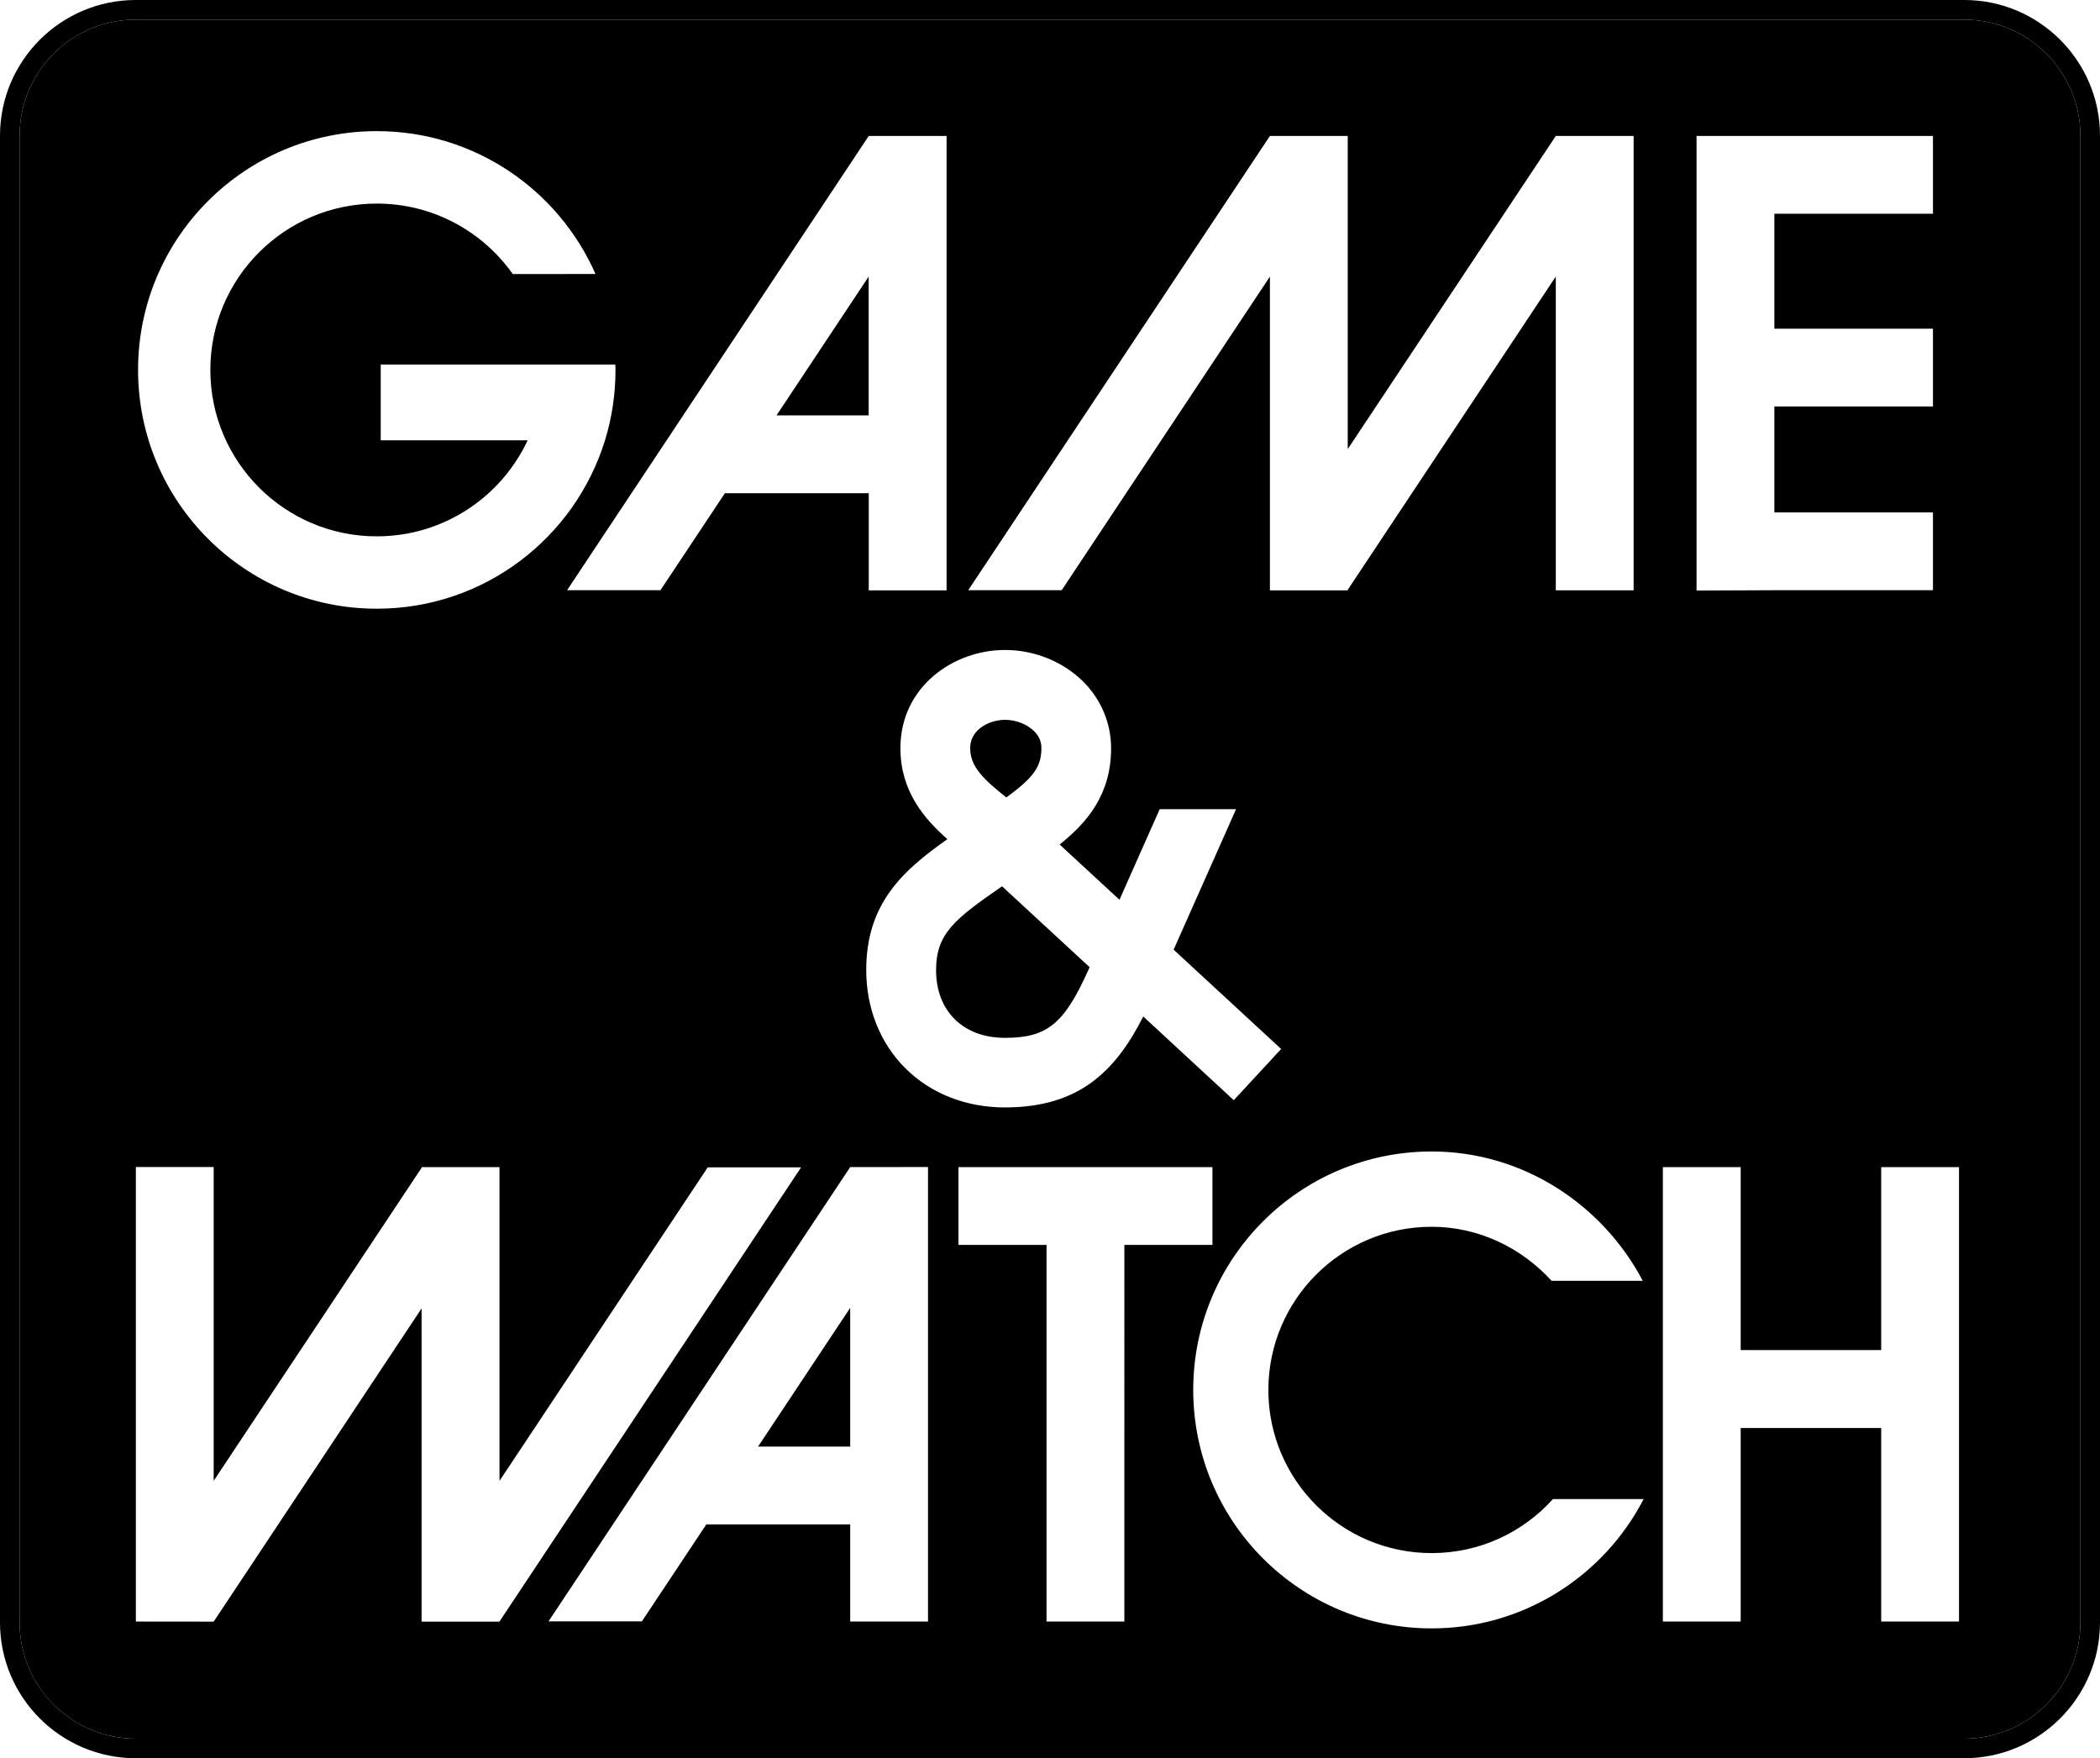 <?xml version="1.0" encoding="utf-8"?>
<!-- Generator: Adobe Illustrator 25.0.0, SVG Export Plug-In . SVG Version: 6.00 Build 0)  -->
<svg version="1.1" id="Layer_1" xmlns="http://www.w3.org/2000/svg" xmlns:xlink="http://www.w3.org/1999/xlink" x="0px" y="0px"
	 viewBox="0 0 2579.7 2160" style="enable-background:new 0 0 2579.7 2160;" xml:space="preserve">
<style type="text/css">
	.st0{fill:#FFFFFF;}
</style>
<g>
	<g>
		<polygon points="1067.1,339.8 953.9,510.3 1067.1,510.3 		"/>
		<path d="M1236.2,979.7c31.6-23.3,43.1-36.4,43.1-60.5c0-8.1-2.9-14.9-8.9-20.9c-8.7-8.6-22.4-14-35.9-14c-12.6,0-25.6,5-33.7,13.1
			c-6,6.1-9,13.3-9,21.8C1191.8,942.2,1208.6,957.6,1236.2,979.7z"/>
		<polygon points="1044.4,1777.2 1044.4,1606.7 931.2,1777.2 		"/>
		<path d="M2412.9,24.1H166.7C88,24.1,24.1,88,24.1,166.7v1826.7c0,78.6,64,142.6,142.6,142.6H2413c78.6,0,142.6-64,142.6-142.6
			V166.7C2555.5,88,2491.6,24.1,2412.9,24.1z M2084.1,167h290.4v95.6h-194.8v141.2h194.8v95.6h-194.8v130.1h194.8v95.6h-194.8
			l-95.6,0.4V167z M1560,167h95.6v384.7L1911.2,167h95.6v558.2h-95.6V339.7l-255.6,384.9v0.7H1560V339.8l-255.8,385.3h-114.8
			L1560,167z M1106.1,919.1c0-75.5,65.3-120.6,128.4-120.6c36.4,0,71.5,14.3,96.5,39.2c21.8,22,33.9,50.9,33.9,81.5
			c0,57.1-29.5,91.3-63.2,118.3l73.5,67.9l49.4-111.3h93.8c0,0-46.1,103.6-76.7,172.6l132.1,122l-58.2,62.9l-111.2-102.8
			c-34.4,67.9-79.4,111.7-170,111.7c-47.8,0-91.3-17.1-122.4-48.3c-30.9-30.8-47.9-73.6-47.9-120.6c0-82.8,46.4-123,99.7-160.7
			C1135.1,1005.7,1106.1,971.7,1106.1,919.1z M1162.8,167v558.3h-95.6V605.9H890.5l-79.2,119.2H696.6L1067.2,167H1162.8z
			 M462.9,161.1c120.1,0,223.2,72.2,268.6,175.5l-101.6,0.1c-37-52.4-98-86.6-167-86.6c-113,0-204.5,91.5-204.5,204.4
			c0,112.9,91.5,204.4,204.5,204.4c82,0,152.7-48.3,185.3-118H467.7v-93h288.2c0.1,2.2,0.2,4.3,0.2,6.5c0,30.1-4.5,59.1-12.9,86.5
			c-36.9,119.8-148.4,206.9-280.3,206.9c-162,0-293.3-131.4-293.3-293.4S300.9,161.1,462.9,161.1z M517.9,1992.2v-384.8
			l-255.4,384.8l-95.6-0.1v-558.4h95.6v385.5L518,1434.5v-0.7h95.6v385.5l255.8-385.2h114.7l-370.6,558.1H517.9z M1140,1992.1h-95.6
			v-119.4H867.7l-79.2,119.2H673.8l370.6-558.1l95.6-0.1V1992.1z M1381.2,1992.1h-95.6v-462.7h-108.2v-95.6h312v95.6h-108.2V1992.1z
			 M1758.7,2000.5c-161.7,0-292.9-131.2-292.9-293c0-161.7,131.1-292.9,292.9-292.9c112.6,0,210.4,65.8,259.3,158.9h-112
			c-36.6-40.2-89.1-66.4-147.3-66.4c-110.8,0-200.6,89.8-200.6,200.5c0,110.6,89.8,200.4,200.6,200.4c59.2,0,112.3-25.6,149-66.4
			h111.4C1970.4,1935.8,1872.1,2000.5,1758.7,2000.5z M2406.5,1992.1h-95.6v-237.8h-172.6v237.8h-95.6v-558.3h95.6v224.8h172.6
			v-224.8h95.6V1992.1z"/>
		<path d="M1234.5,1275c51.7,0,72.7-17.1,102.3-83l1.7-3.8l-107.6-99.4c-0.2,0.2-0.5,0.4-0.8,0.6c-57,39.5-80.2,57.3-80.2,102.4
			c0,24.4,7.8,45.2,22.7,60.1C1187.8,1267,1209.1,1275,1234.5,1275z"/>
	</g>
	<g>
		<path d="M2412.9,2160H166.7C74.8,2160,0,2085.2,0,1993.3V166.7C0,74.8,74.8,0,166.7,0H2413c91.9,0,166.7,74.8,166.7,166.7v1826.7
			C2579.6,2085.2,2504.8,2160,2412.9,2160z M166.7,24.1C88,24.1,24.1,88,24.1,166.7v1826.7c0,78.6,64,142.6,142.6,142.6H2413
			c78.6,0,142.6-64,142.6-142.6V166.7c0-78.6-64-142.6-142.6-142.6C2412.9,24.1,166.7,24.1,166.7,24.1z"/>
	</g>
</g>
</svg>
